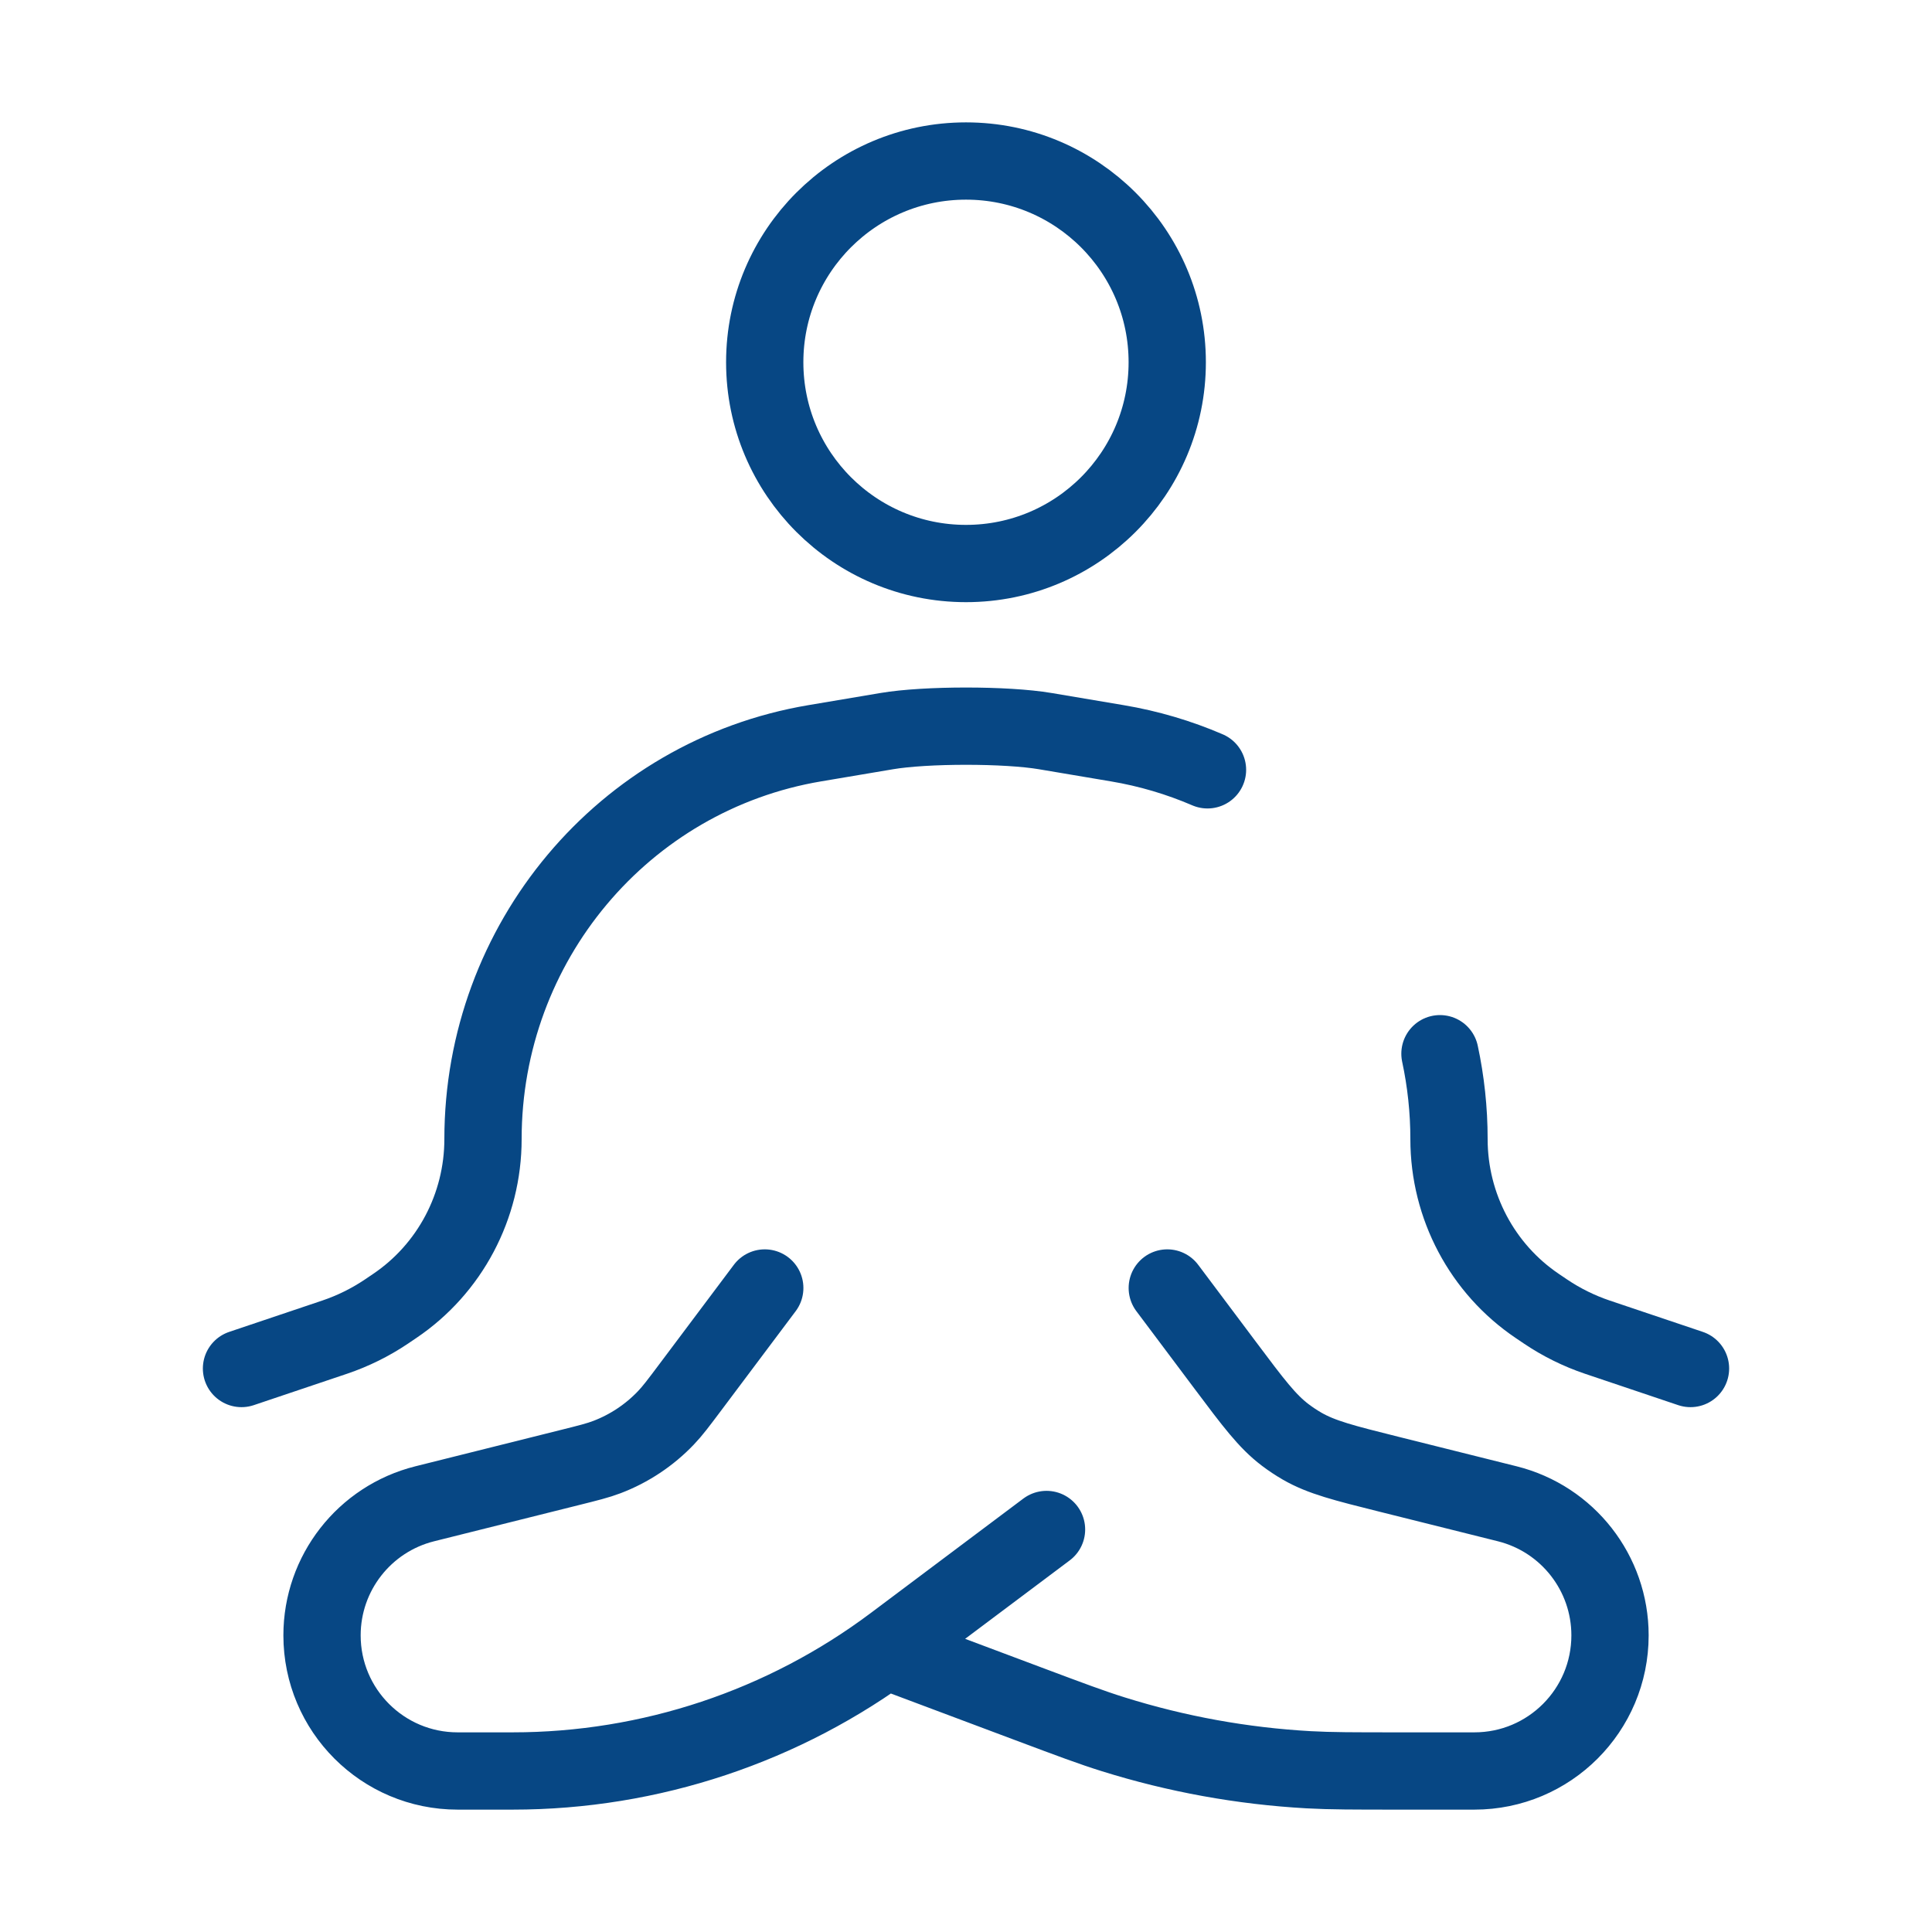 <svg width="50" height="50" viewBox="0 0 50 50" fill="none" xmlns="http://www.w3.org/2000/svg">
<path d="M30.208 9.375C30.208 12.252 27.876 14.584 25 14.584C22.123 14.584 19.791 12.252 19.791 9.375C19.791 6.499 22.123 4.167 25 4.167C27.876 4.167 30.208 6.499 30.208 9.375Z" stroke="#074784" stroke-width="2"/>
<path d="M43.75 35.417L41.338 34.605C40.865 34.445 40.415 34.223 39.999 33.943L39.789 33.801C38.359 32.838 37.5 31.216 37.5 29.48C37.5 28.724 37.419 27.984 37.266 27.27M6.25 35.417L8.662 34.605C9.135 34.445 9.585 34.223 10.001 33.943L10.211 33.801C11.641 32.838 12.5 31.216 12.5 29.48C12.5 24.402 16.133 20.069 21.089 19.235L22.945 18.922C23.958 18.75 26.042 18.75 27.055 18.922L28.911 19.235C29.73 19.372 30.513 19.606 31.25 19.923" stroke="#074784" stroke-width="2" stroke-linecap="round" stroke-linejoin="round"/>
<path d="M19.792 33.333L17.866 35.901C17.558 36.311 17.405 36.516 17.232 36.696C16.805 37.143 16.284 37.489 15.707 37.709C15.474 37.798 15.225 37.86 14.728 37.984L10.992 38.918C9.43 39.309 8.334 40.713 8.334 42.323C8.334 44.262 9.905 45.833 11.843 45.833H13.268C16.826 45.833 20.289 44.679 23.136 42.544L27.084 39.583M30.209 33.333L31.723 35.352C32.438 36.306 32.796 36.783 33.26 37.135C33.4 37.241 33.546 37.338 33.698 37.426C34.203 37.717 34.782 37.862 35.938 38.151L39.008 38.918C40.571 39.309 41.667 40.713 41.667 42.323C41.667 44.262 40.096 45.833 38.157 45.833H36.204C35.032 45.833 34.446 45.833 33.866 45.801C32.15 45.705 30.453 45.397 28.813 44.884C28.258 44.711 27.709 44.505 26.612 44.094L22.917 42.708" stroke="#074784" stroke-width="2" stroke-linecap="round" stroke-linejoin="round"/>
</svg>
